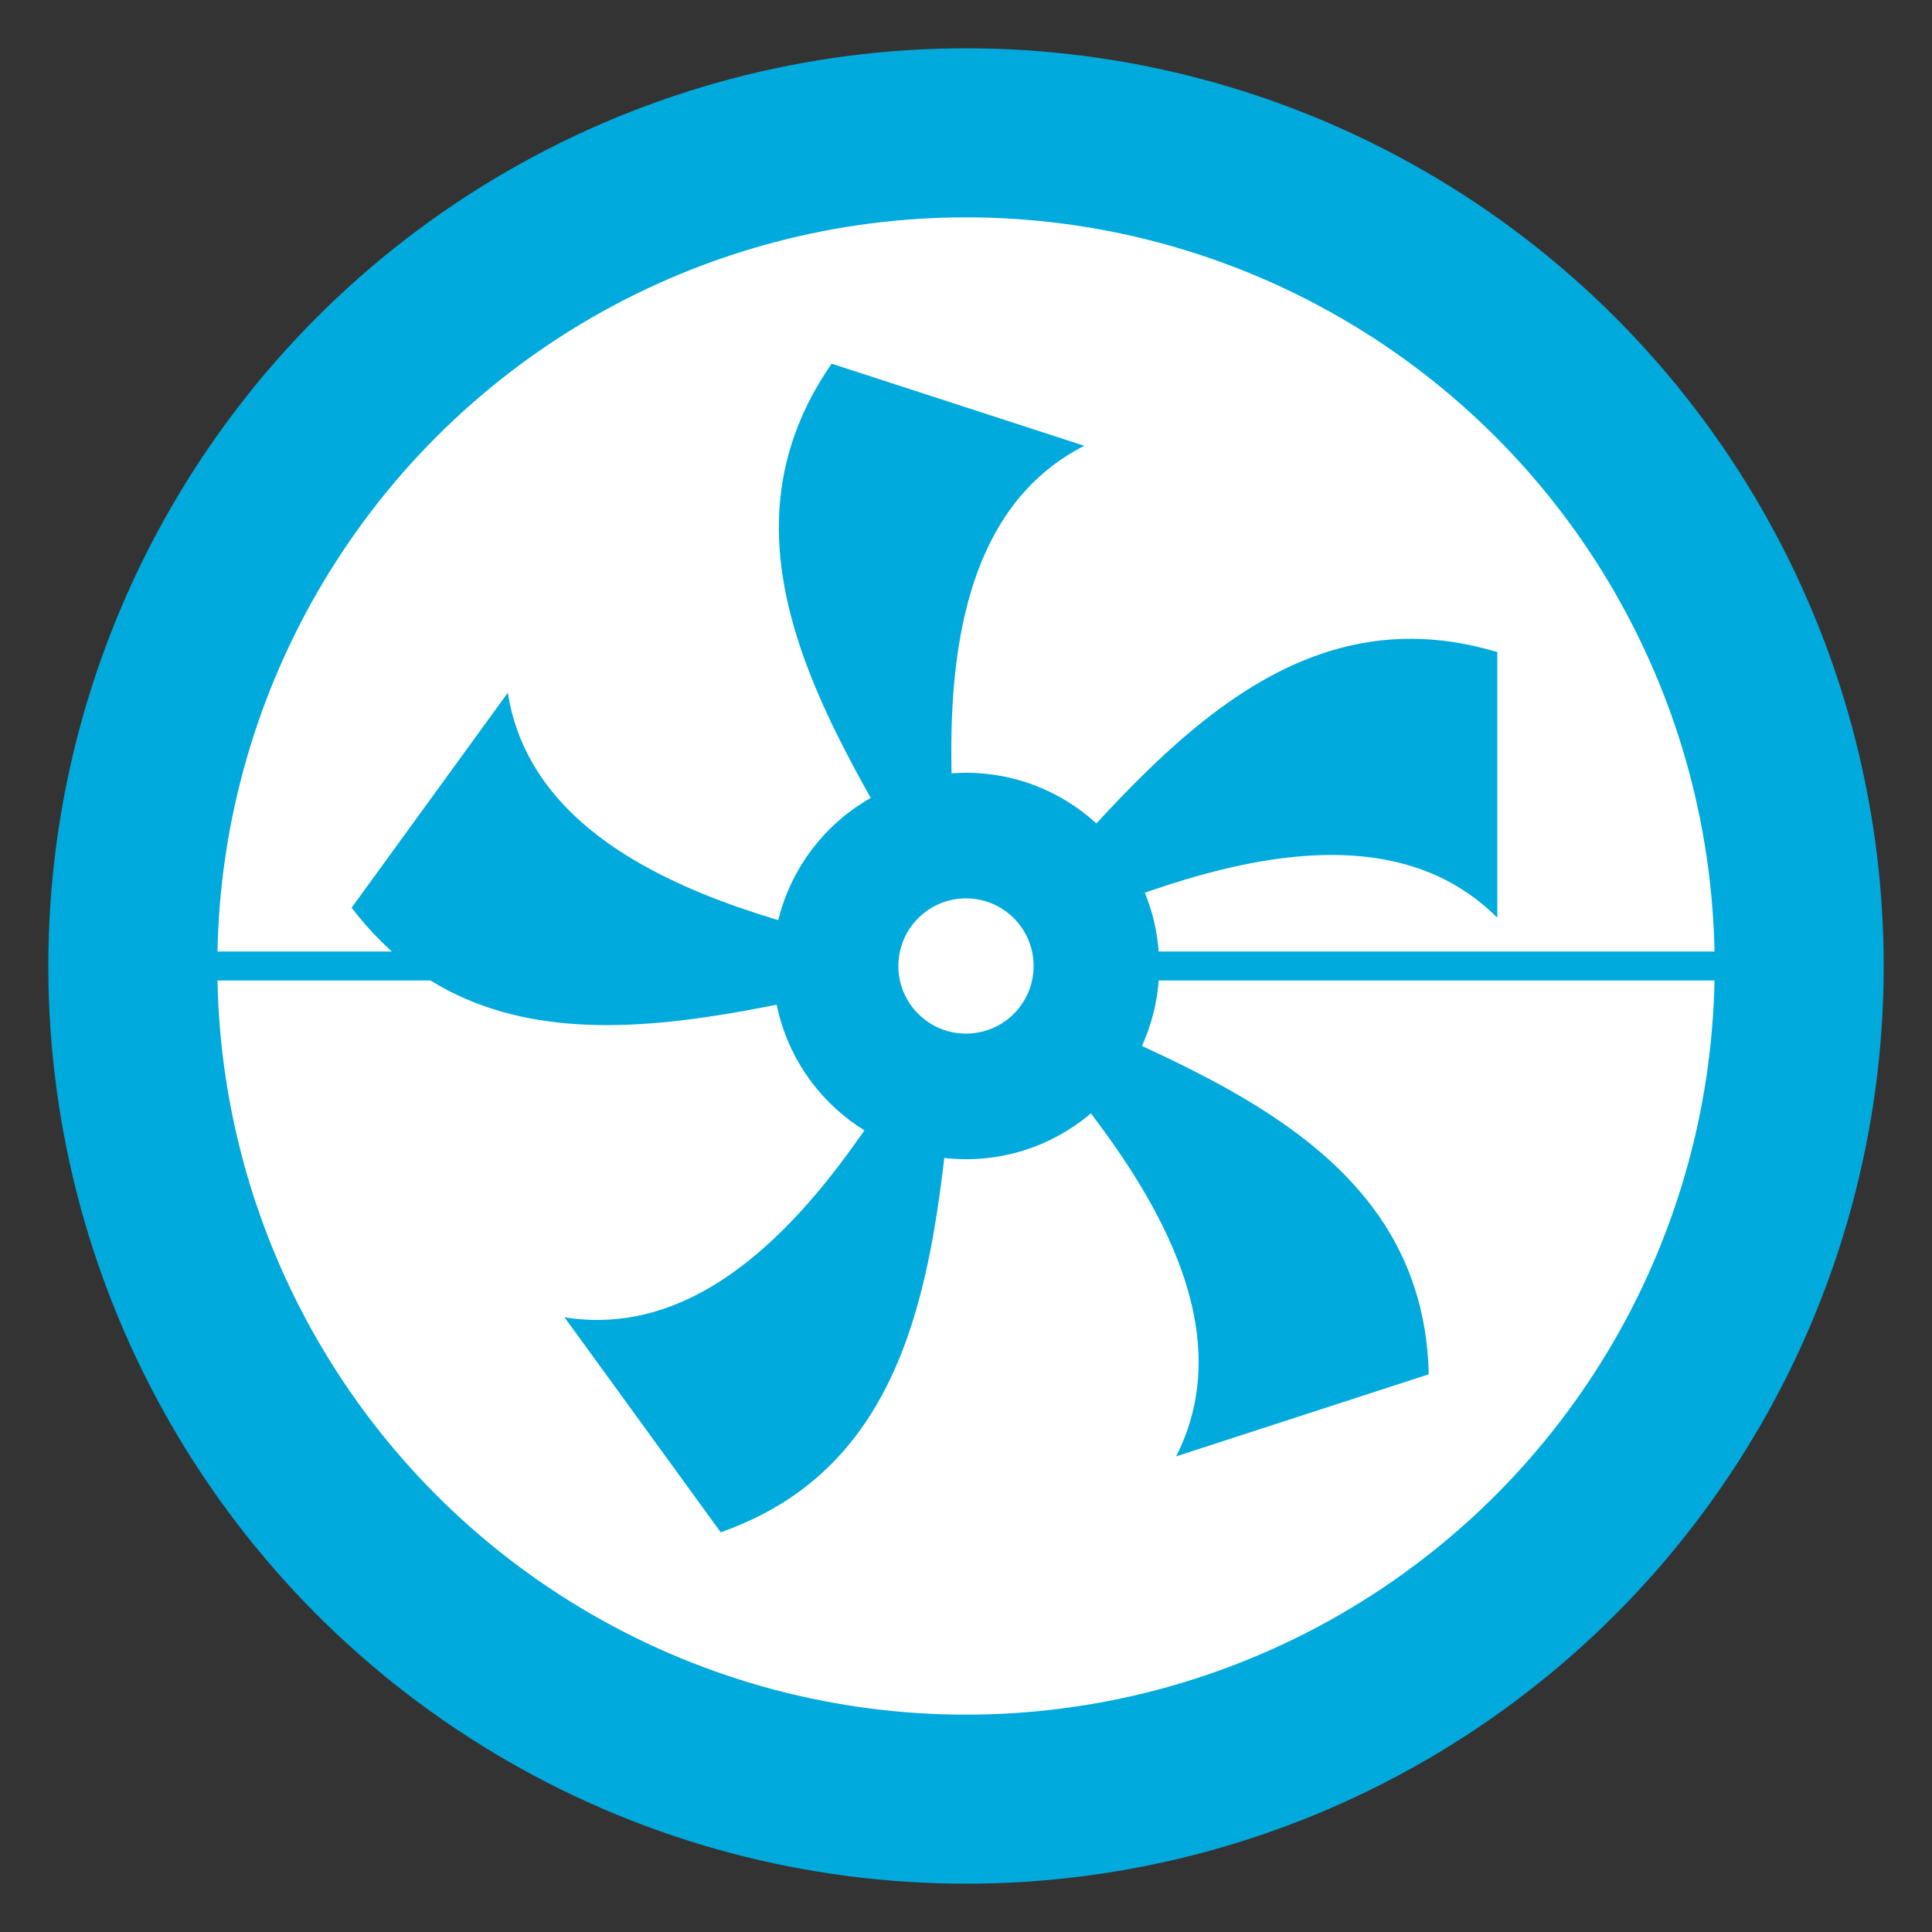 <svg width='400' height='400' viewBox='0 0 400 400'
    xmlns="http://www.w3.org/2000/svg"
    xmlns:xlink= "http://www.w3.org/1999/xlink">

    <rect x="0" y="0" width="400" height="400" fill="#333333" stroke="none"/>

    <!--Ben Meier
        6 September 2019-->
    <defs>
         <path d='M200 200
             C230 170 260 120 310 135
             L310 190
             C280 160 225 190 200 200z' fill='#0ad' id='blade'/>
    </defs>
    <!-- the shapes and stuff will go here -->

    <circle cx='200' cy='200' r='190' fill='#0ad'/>
    <circle cx='200' cy='200' r='155' fill='white'/>
    
    <rect x='20' y='197' width="360" height="6" fill='#0ad'/>
    
    <use xlink:href='#blade'/>
    <use xlink:href='#blade' transform="rotate(72 200 200)"/>
    <use xlink:href='#blade' transform="rotate(144 200 200)"/>
    <use xlink:href='#blade' transform="rotate(-72 200 200)"/>
    <use xlink:href='#blade' transform="rotate(-144 200 200)"/>
    
    <circle cx='200' cy='200' r='40' fill='#0ad'/>
    <circle cx='200' cy='200' r='14' fill='white'/>
    

</svg>